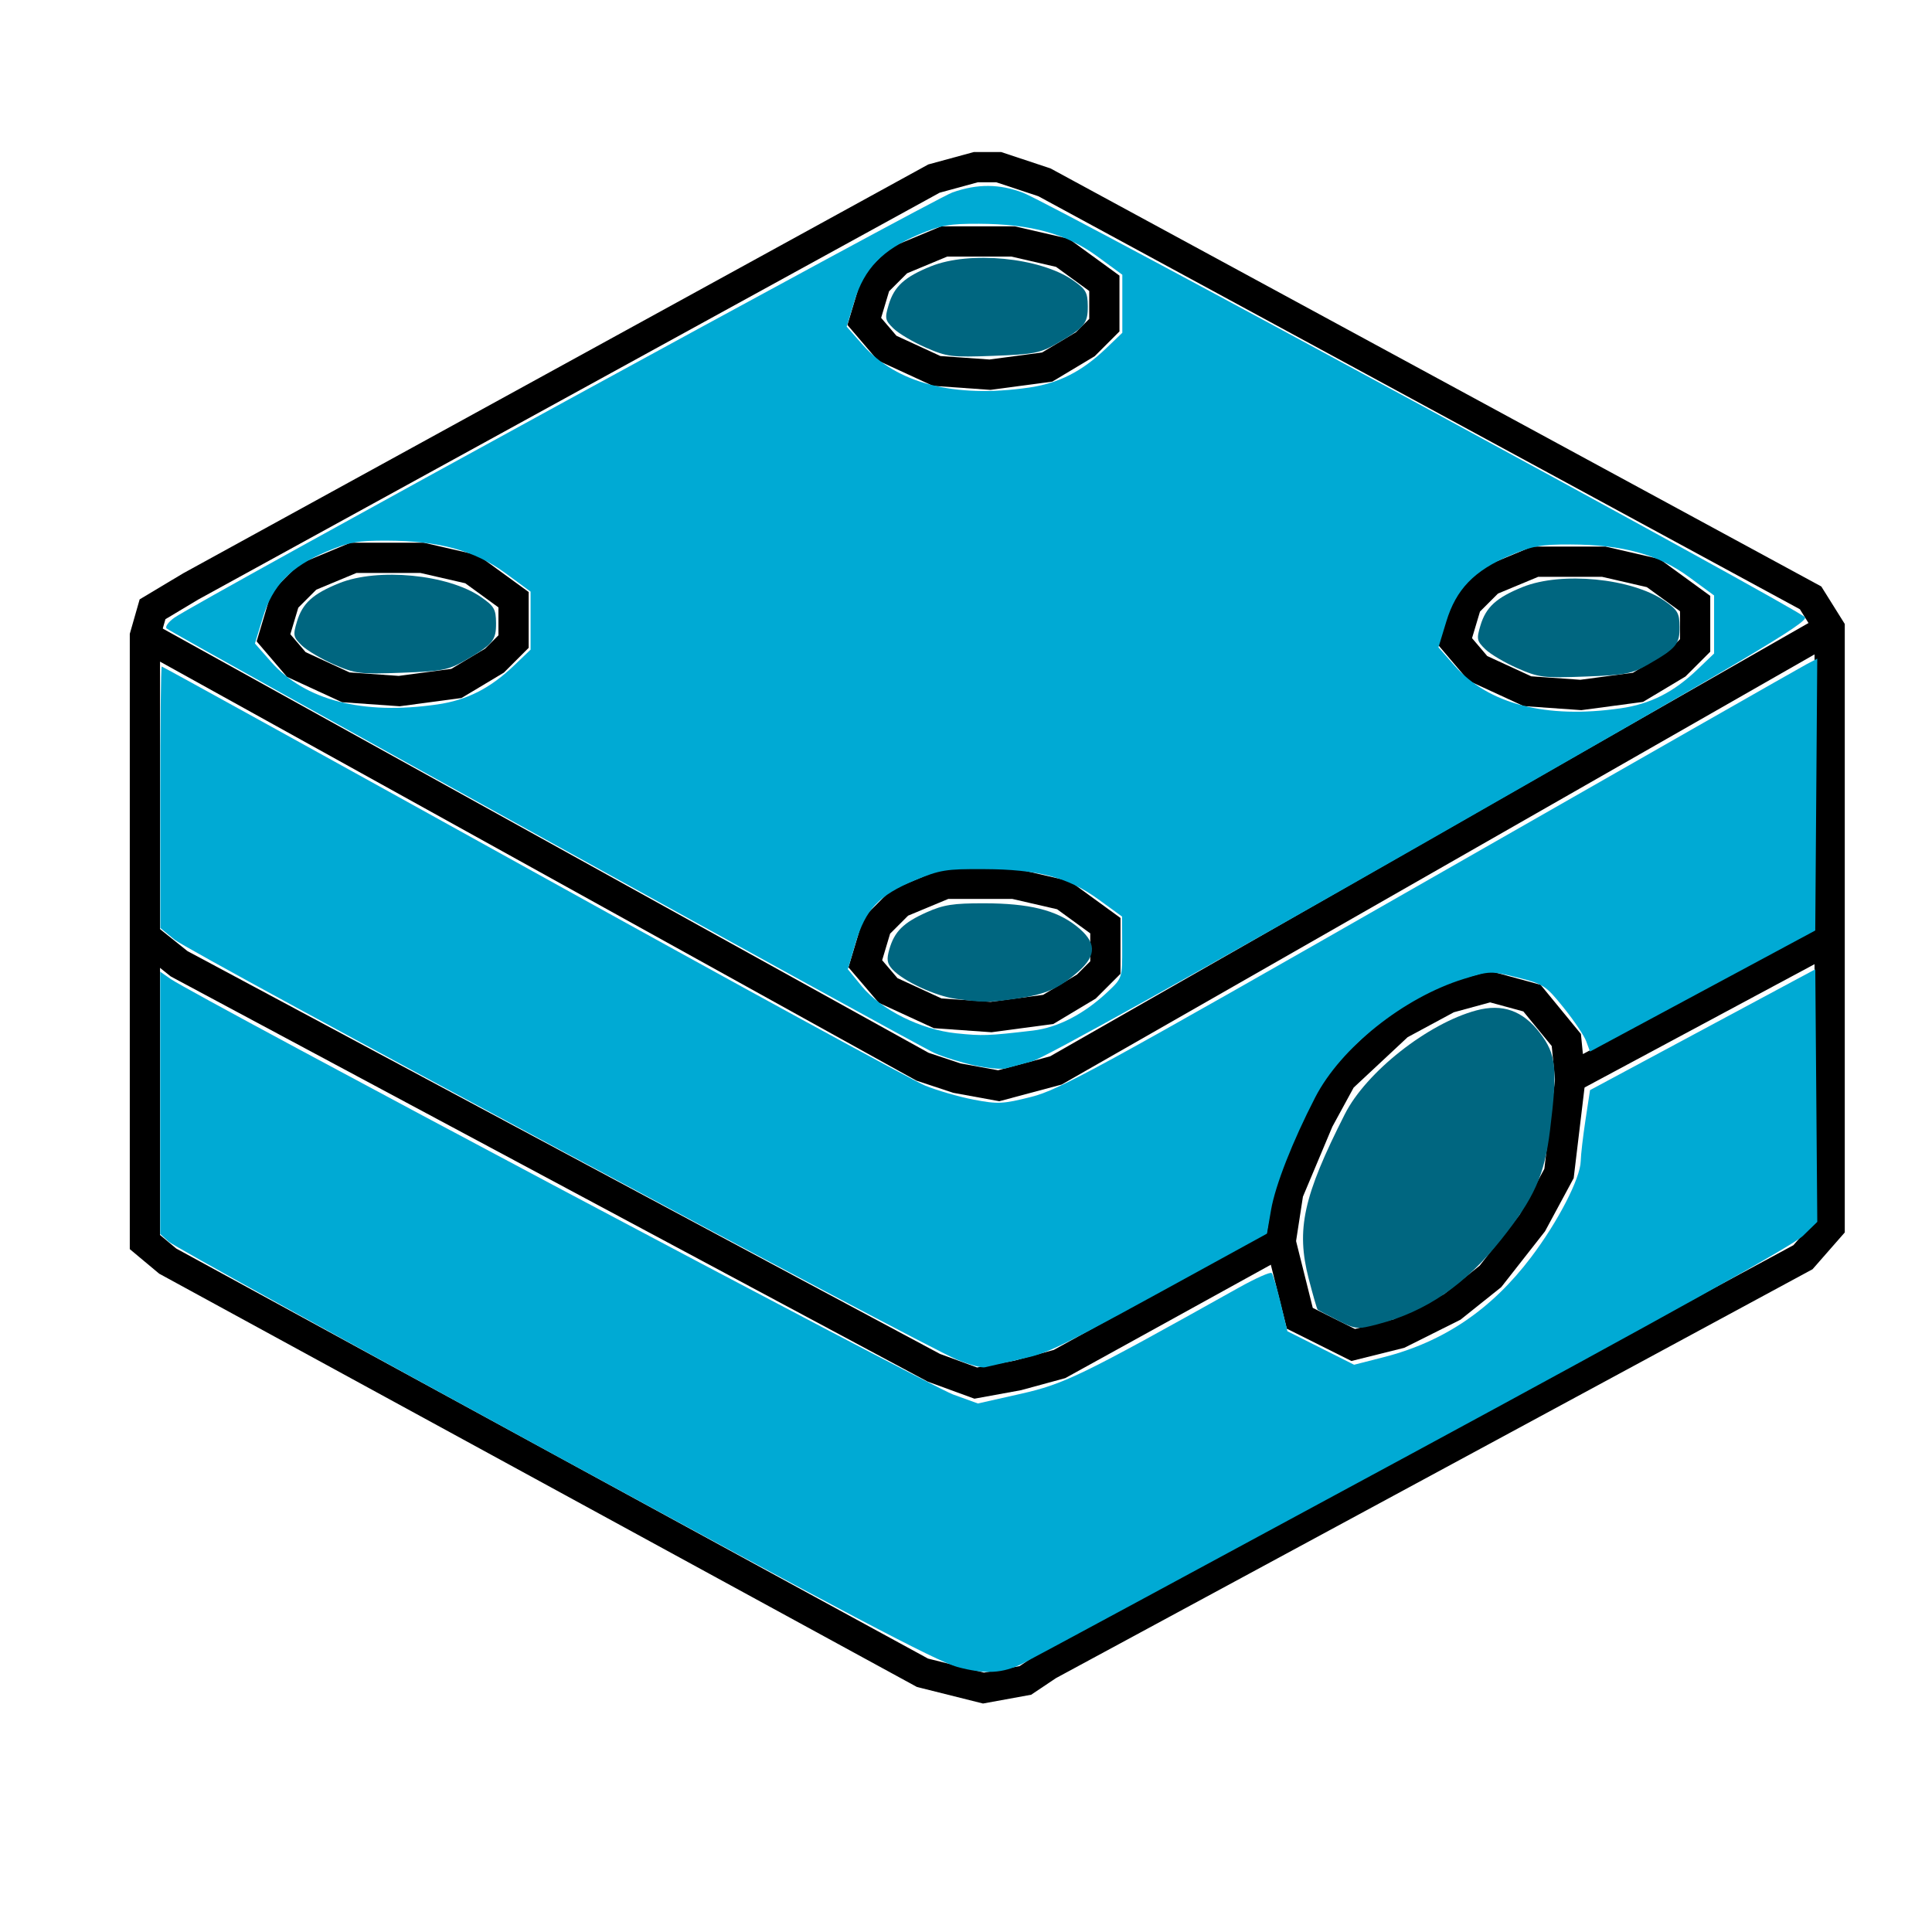 <?xml version="1.0" encoding="UTF-8" standalone="no"?>
<!-- Created with Inkscape (http://www.inkscape.org/) -->

<svg
   xmlns:dc="http://purl.org/dc/elements/1.1/"
   xmlns:cc="http://creativecommons.org/ns#"
   xmlns:rdf="http://www.w3.org/1999/02/22-rdf-syntax-ns#"
   xmlns:svg="http://www.w3.org/2000/svg"
   xmlns="http://www.w3.org/2000/svg"
   xmlns:sodipodi="http://sodipodi.sourceforge.net/DTD/sodipodi-0.dtd"
   xmlns:inkscape="http://www.inkscape.org/namespaces/inkscape"
   width="16.933mm"
   height="16.933mm"
   viewBox="0 0 16.933 16.933"
   version="1.1"
   id="svg8"
   inkscape:version="0.92.3 (2405546, 2018-03-11)"
   sodipodi:docname="Thin_Linear_Bear_House.svg">
  <defs
     id="defs2" />
  <sodipodi:namedview
     id="base"
     pagecolor="#ffffff"
     bordercolor="#666666"
     borderopacity="1.0"
     inkscape:pageopacity="0.0"
     inkscape:pageshadow="2"
     inkscape:zoom="7.9195959"
     inkscape:cx="39.947179"
     inkscape:cy="21.853633"
     inkscape:document-units="mm"
     inkscape:current-layer="layer1"
     showgrid="false"
     units="mm"
     objecttolerance="5"
     inkscape:window-width="958"
     inkscape:window-height="1018"
     inkscape:window-x="953"
     inkscape:window-y="0"
     inkscape:window-maximized="0" />
  <g
     inkscape:label="Capa 1"
     inkscape:groupmode="layer"
     id="layer1"
     transform="translate(0,-280.067)">
    <path
       style="fill:none;stroke:#000000;stroke-width:0.265px;stroke-linecap:butt;stroke-linejoin:miter;stroke-opacity:1"
       d="m 9.187,294.661 6.615,-3.575 0.234,-0.267 v -5.245 L 15.869,285.307 9.154,281.665 8.753,281.532 H 8.553 l -0.367,0.1 -6.515,3.575 -0.334,0.2 -0.067,0.234 v 5.312 l 0.2,0.167 6.615,3.608 0.535,0.134 0.367,-0.067 z"
       id="path5339"
       inkscape:connector-curvature="0" />
    <path
       style="fill:none;stroke:#000000;stroke-width:0.265px;stroke-linecap:butt;stroke-linejoin:miter;stroke-opacity:1"
       d="m 1.27,285.641 6.815,3.775 0.301,0.1 0.367,0.067 0.501,-0.134 6.782,-3.875"
       id="path5341"
       inkscape:connector-curvature="0" />
    <path
       style="fill:none;stroke:#000000;stroke-width:0.265px;stroke-linecap:butt;stroke-linejoin:miter;stroke-opacity:1"
       d="m 1.236,288.247 0.334,0.267 6.615,3.541 0.367,0.134 0.367,-0.067 0.367,-0.1 1.938,-1.069 0.067,-0.434 0.267,-0.635 0.2,-0.367 0.501,-0.468 0.434,-0.234 0.367,-0.1 0.367,0.1 0.301,0.367 0.033,0.334 2.305,-1.236"
       id="path5343"
       inkscape:connector-curvature="0" />
    <path
       style="fill:none;stroke:#000000;stroke-width:0.265px;stroke-linecap:butt;stroke-linejoin:miter;stroke-opacity:1"
       d="m 11.225,290.953 v 0 l 0.167,0.668 0.468,0.234 0.401,-0.1 0.468,-0.234 0.334,-0.267 0.367,-0.468 0.234,-0.434 0.1,-0.835 v 0"
       id="path5345"
       inkscape:connector-curvature="0" />
    <path
       style="fill:none;stroke:#000000;stroke-width:0.265px;stroke-linecap:butt;stroke-linejoin:miter;stroke-opacity:1"
       d="m 7.784,288.748 0.434,0.2 0.468,0.033 0.501,-0.067 0.334,-0.2 0.167,-0.167 V 288.18 L 9.321,287.913 8.887,287.813 H 8.285 l -0.401,0.167 -0.2,0.2 -0.1,0.334 z"
       id="path5349"
       inkscape:connector-curvature="0" />
    <path
       style="fill:none;stroke:#000000;stroke-width:0.265px;stroke-linecap:butt;stroke-linejoin:miter;stroke-opacity:1"
       d="m 2.597,285.891 0.434,0.2 0.468,0.033 0.501,-0.067 0.334,-0.2 0.167,-0.167 v -0.367 L 4.134,285.056 3.699,284.956 H 3.098 l -0.401,0.167 -0.2,0.2 -0.1,0.334 z"
       id="path5349-9"
       inkscape:connector-curvature="0" />
    <path
       style="fill:none;stroke:#000000;stroke-width:0.265px;stroke-linecap:butt;stroke-linejoin:miter;stroke-opacity:1"
       d="m 7.775,283.118 0.434,0.2 0.468,0.033 0.501,-0.067 0.334,-0.2 0.167,-0.167 v -0.367 L 9.312,282.283 8.878,282.183 H 8.276 l -0.401,0.167 -0.2,0.2 -0.1,0.334 z"
       id="path5349-3"
       inkscape:connector-curvature="0" />
    <path
       style="fill:none;stroke:#000000;stroke-width:0.265px;stroke-linecap:butt;stroke-linejoin:miter;stroke-opacity:1"
       d="m 12.953,285.925 0.434,0.2 0.468,0.033 0.501,-0.067 0.334,-0.2 0.167,-0.167 v -0.367 l -0.367,-0.267 -0.434,-0.1 h -0.601 l -0.401,0.167 -0.2,0.2 -0.1,0.334 z"
       id="path5349-2"
       inkscape:connector-curvature="0" />
    <path
       style="fill:#00aad4;fill-opacity:1;stroke-width:0.126"
       d="M 31.649,55.127 C 30.994,54.953 27.803,53.272 18.328,48.111 11.474,44.378 5.739,41.209 5.583,41.069 L 5.299,40.814 v -4.338 -4.338 l 0.347,0.242 C 6.42,32.92 30.755,45.842 31.518,46.119 l 0.824,0.299 1.407,-0.317 c 1.453,-0.327 2.014,-0.6 7.221,-3.513 0.556,-0.311 1.046,-0.529 1.089,-0.484 0.043,0.045 0.178,0.496 0.299,1.003 l 0.221,0.922 1.103,0.554 1.103,0.554 0.985,-0.252 c 1.983,-0.508 3.56,-1.577 4.864,-3.298 0.891,-1.175 1.634,-2.614 1.646,-3.185 0.004,-0.21 0.076,-0.825 0.158,-1.365 l 0.15,-0.983 3.725,-1.998 3.725,-1.998 0.033,4.177 0.033,4.177 -0.475,0.463 c -0.32,0.312 -4.53,2.656 -12.913,7.189 -6.841,3.699 -12.636,6.825 -12.879,6.947 -0.677,0.339 -1.245,0.37 -2.187,0.119 z"
       id="path5388"
       inkscape:connector-curvature="0"
       transform="matrix(0.265,0,0,0.265,0,280.067)" />
    <path
       style="fill:#00aad4;fill-opacity:1;stroke-width:0.126"
       d="M 31.67,44.977 C 30.521,44.506 6.293,31.503 5.775,31.079 l -0.471,-0.385 -0.002,-4.325 c -0.001,-2.379 0.02,-4.325 0.048,-4.325 0.028,0 5.554,3.051 12.28,6.779 6.726,3.729 12.559,6.914 12.961,7.079 0.403,0.165 1.127,0.375 1.61,0.467 0.801,0.153 0.969,0.145 1.905,-0.091 0.929,-0.233 2.189,-0.922 13.163,-7.194 6.675,-3.815 12.293,-7.018 12.485,-7.118 l 0.349,-0.183 -0.033,4.496 -0.033,4.496 -3.725,2.002 -3.725,2.002 -0.126,-0.342 c -0.069,-0.188 -0.406,-0.688 -0.748,-1.112 -0.591,-0.733 -0.666,-0.781 -1.523,-0.995 -0.888,-0.221 -0.915,-0.22 -1.777,0.046 -1.988,0.615 -4.068,2.274 -4.917,3.923 -0.748,1.452 -1.315,2.899 -1.457,3.713 l -0.137,0.789 -1.719,0.943 c -5.403,2.966 -5.439,2.984 -6.435,3.208 -0.541,0.122 -1.069,0.243 -1.174,0.269 -0.104,0.026 -0.511,-0.085 -0.903,-0.246 z"
       id="path5390"
       inkscape:connector-curvature="0"
       transform="matrix(0.265,0,0,0.265,0,280.067)" />
    <path
       style="fill:#00aad4;fill-opacity:1;stroke-width:0.126"
       d="M 32.234,35.238 C 31.805,35.145 31.208,34.961 30.908,34.828 30.31,34.563 5.679,20.944 5.51,20.785 5.453,20.731 5.568,20.571 5.767,20.429 6.488,19.916 30.885,6.582 31.5,6.365 c 0.825,-0.291 1.553,-0.287 2.34,0.012 0.943,0.358 25.707,13.802 25.857,14.037 0.109,0.171 -1.766,1.283 -12.405,7.361 -7.632,4.361 -12.775,7.225 -13.152,7.325 -0.341,0.09 -0.733,0.196 -0.872,0.235 -0.139,0.039 -0.604,-0.005 -1.033,-0.097 z m 1.917,-1.152 c 0.838,-0.098 1.707,-0.548 2.494,-1.292 0.472,-0.446 0.473,-0.452 0.47,-1.464 l -0.004,-1.016 -0.779,-0.566 C 35.318,29.012 34.34,28.753 32.533,28.744 c -1.243,-0.007 -1.449,0.027 -2.282,0.374 -1.183,0.493 -1.624,0.959 -1.952,2.068 l -0.258,0.871 0.459,0.56 c 0.64,0.781 1.959,1.438 3.126,1.558 0.874,0.09 1.043,0.084 2.525,-0.089 z M 53.591,23.428 c 0.998,-0.144 1.765,-0.533 2.563,-1.299 l 0.537,-0.515 v -0.96 -0.96 l -0.833,-0.612 c -1.015,-0.745 -2.188,-1.068 -3.906,-1.074 -0.977,-0.004 -1.263,0.047 -1.998,0.357 -1.197,0.505 -1.796,1.124 -2.12,2.194 l -0.259,0.851 0.529,0.601 c 1.123,1.277 3.035,1.771 5.487,1.416 z M 14.448,23.301 c 0.998,-0.144 1.765,-0.533 2.563,-1.299 l 0.537,-0.515 v -0.96 -0.96 l -0.833,-0.612 c -1.015,-0.745 -2.188,-1.068 -3.906,-1.074 -0.977,-0.004 -1.263,0.047 -1.998,0.357 -1.197,0.505 -1.796,1.124 -2.12,2.194 l -0.259,0.851 0.529,0.601 c 1.123,1.277 3.035,1.771 5.487,1.416 z M 34.019,12.821 c 0.998,-0.144 1.765,-0.533 2.563,-1.299 l 0.537,-0.515 V 10.047 9.087 L 36.286,8.476 C 35.271,7.731 34.098,7.408 32.38,7.401 c -0.977,-0.004 -1.263,0.047 -1.998,0.357 -1.197,0.505 -1.796,1.124 -2.12,2.194 l -0.259,0.851 0.529,0.601 c 1.123,1.277 3.035,1.771 5.487,1.416 z"
       id="path5392"
       inkscape:connector-curvature="0"
       transform="matrix(0.265,0,0,0.265,0,280.067)" />
    <path
       style="fill:#006680;fill-opacity:1;stroke-width:0.126"
       d="M 11.044,21.975 C 10.628,21.793 10.149,21.51 9.98,21.346 9.699,21.071 9.686,21.009 9.821,20.56 10.002,19.953 10.348,19.639 11.219,19.288 c 1.283,-0.517 3.606,-0.291 4.687,0.457 0.438,0.303 0.496,0.403 0.5,0.86 0.005,0.577 -0.104,0.708 -1.037,1.245 -0.538,0.309 -0.753,0.351 -2.083,0.4 -1.388,0.052 -1.533,0.034 -2.241,-0.275 z"
       id="path5394"
       inkscape:connector-curvature="0"
       transform="matrix(0.265,0,0,0.265,0,280.067)" />
    <path
       style="fill:#006680;fill-opacity:1;stroke-width:0.126"
       d="m 30.616,11.494 c -0.417,-0.182 -0.895,-0.465 -1.064,-0.629 -0.282,-0.275 -0.294,-0.337 -0.16,-0.786 0.182,-0.607 0.527,-0.921 1.398,-1.272 1.283,-0.517 3.606,-0.291 4.687,0.457 0.438,0.303 0.496,0.403 0.5,0.86 0.005,0.577 -0.104,0.708 -1.037,1.245 -0.538,0.309 -0.753,0.351 -2.083,0.4 -1.388,0.052 -1.533,0.034 -2.241,-0.275 z"
       id="path5396"
       inkscape:connector-curvature="0"
       transform="matrix(0.265,0,0,0.265,0,280.067)" />
    <path
       style="fill:#006680;fill-opacity:1;stroke-width:0.126"
       d="m 31.626,33.037 c -0.682,-0.09 -1.76,-0.59 -2.113,-0.98 -0.176,-0.195 -0.195,-0.324 -0.099,-0.662 0.168,-0.586 0.465,-0.88 1.237,-1.224 0.553,-0.247 0.875,-0.297 1.894,-0.296 1.49,0.002 2.385,0.223 3.057,0.755 0.666,0.527 0.684,0.956 0.063,1.501 -0.646,0.567 -1.078,0.757 -2.043,0.896 -0.931,0.135 -1.049,0.135 -1.996,0.011 z"
       id="path5398"
       inkscape:connector-curvature="0"
       transform="matrix(0.265,0,0,0.265,0,280.067)" />
    <path
       style="fill:#006680;fill-opacity:1;stroke-width:0.126"
       d="m 50.188,22.101 c -0.417,-0.182 -0.895,-0.465 -1.064,-0.629 -0.282,-0.275 -0.294,-0.337 -0.16,-0.786 0.182,-0.607 0.527,-0.921 1.398,-1.272 1.283,-0.517 3.606,-0.291 4.687,0.457 0.438,0.303 0.496,0.403 0.5,0.86 0.005,0.577 -0.104,0.708 -1.037,1.245 -0.538,0.309 -0.753,0.351 -2.083,0.4 -1.388,0.052 -1.533,0.034 -2.241,-0.275 z"
       id="path5400"
       inkscape:connector-curvature="0"
       transform="matrix(0.265,0,0,0.265,0,280.067)" />
    <path
       style="fill:#006680;fill-opacity:1;stroke-width:0.126"
       d="m 44.244,43.666 c -0.342,-0.172 -0.641,-0.33 -0.664,-0.35 -0.023,-0.02 -0.156,-0.482 -0.297,-1.026 -0.42,-1.631 -0.18,-2.726 1.197,-5.444 0.703,-1.388 2.742,-2.996 4.347,-3.428 0.865,-0.233 1.54,0.007 2.103,0.746 0.542,0.711 0.589,1.159 0.335,3.218 -0.183,1.49 -0.517,2.236 -1.618,3.619 -1.19,1.495 -2.481,2.379 -4.086,2.798 -0.671,0.175 -0.718,0.171 -1.318,-0.132 z"
       id="path5402"
       inkscape:connector-curvature="0"
       transform="matrix(0.265,0,0,0.265,0,280.067)" />
  </g>
</svg>
